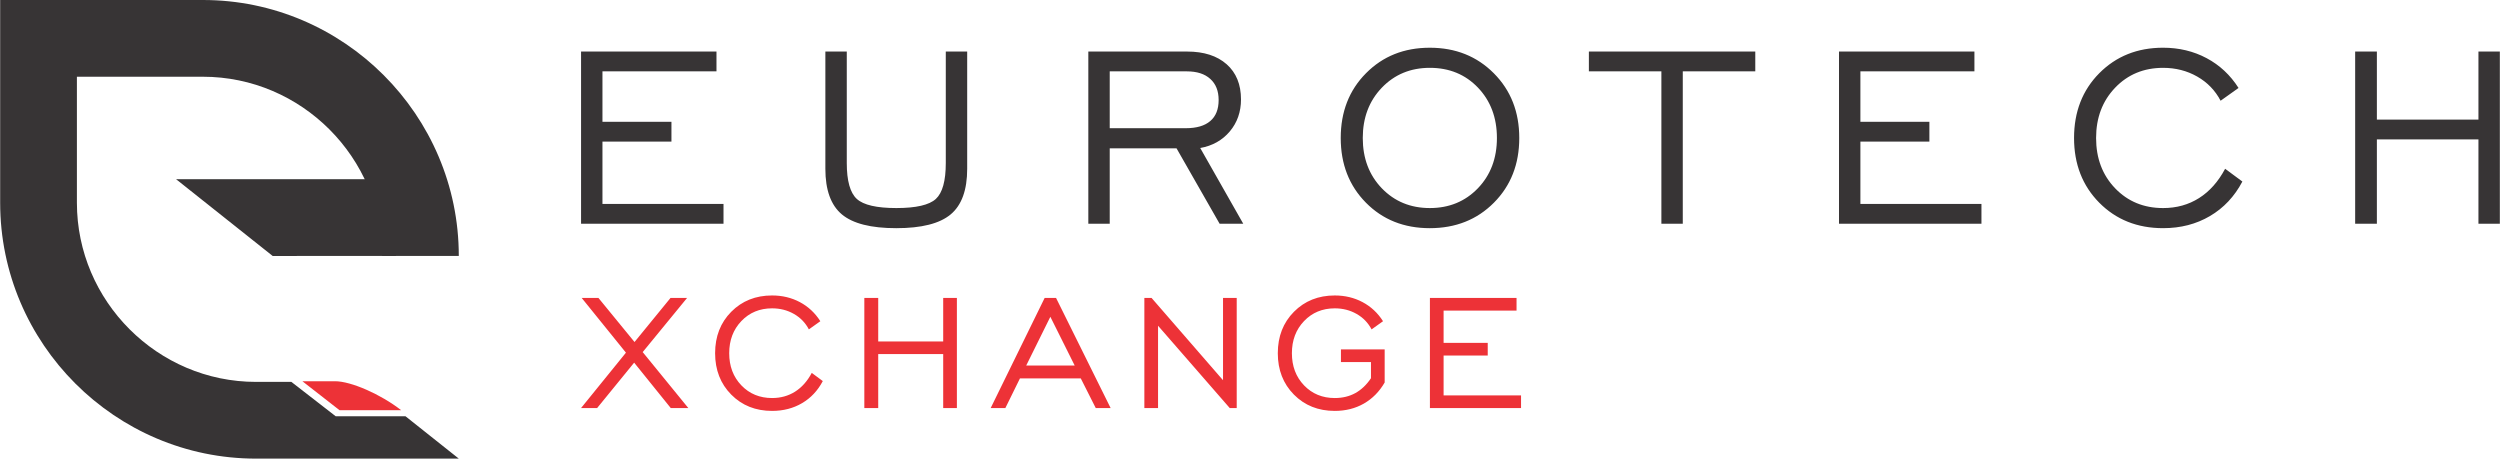 <?xml version="1.0" encoding="UTF-8"?>
<!DOCTYPE svg PUBLIC "-//W3C//DTD SVG 1.1//EN" "http://www.w3.org/Graphics/SVG/1.1/DTD/svg11.dtd">
<!-- Creator: CorelDRAW 2021 (64-Bit) -->
<svg xmlns="http://www.w3.org/2000/svg" xml:space="preserve" width="8.302in" height="1.523in" version="1.1" style="shape-rendering:geometricPrecision; text-rendering:geometricPrecision; image-rendering:optimizeQuality; fillRule:evenodd; clipRule:evenodd"
viewBox="0 0 8302.02 1523.2"
 xmlns:xlink="http://www.w3.org/1999/xlink"
 xmlns:xodm="http://www.corel.com/coreldraw/odm/2003">
 <defs>
  <style type="text/css">
   <![CDATA[
    .fil1 {fill:#ED3237}
    .fil0 {fill:#373435;fillRule:nonzero}
    .fil2 {fill:#ED3237;fillRule:nonzero}
   ]]>
  </style>
 </defs>
 <g id="Layer_x0020_1">
  <path class="fil0" d="M1314.42 850.03c-18.64,0 -37.71,-0.11 -56.9,-0.11 -224.7,0 -127.8,0.26 -352.38,0.26l-321.02 -255.1 673.41 0c19.12,0 37.88,-0.09 56.9,-0.09l0 255.04z"/>
  <path class="fil0" d="M127.42 0l545.99 0c233.83,0 446.31,95.57 600.27,249.53 153.96,153.97 249.53,366.45 249.53,600.28l0 0.23 -254.84 0 0 -0.23c0,-163.48 -66.97,-312.2 -174.87,-420.09 -107.9,-107.9 -256.61,-174.87 -420.09,-174.87l-418.56 0 0 418.56c0,163.48 66.97,312.2 174.87,420.09 107.9,107.9 256.61,174.87 420.09,174.87 55.49,0 91.35,-0.02 117.3,-0.04l147.16 114.1 231.79 0 38.98 30.97 25.73 20.45 112.44 89.35 -673.41 0c-233.83,0 -446.31,-95.57 -600.27,-249.53 -153.96,-153.97 -249.53,-366.45 -249.53,-600.28l0 -673.4 127.42 0z"/>
  <path class="fil1" d="M1003.79 1266.17l108.51 0c52.93,0 151.74,43.3 219.59,96.23l0 0 -204.75 0 -123.36 -96.23z"/>
  <path class="fil0" d="M1929.3 742.99l0 -571.77 449.77 0 0 65.77 -378.7 0 0 167.61 229.13 0 0 65.77 -229.13 0 0 206.86 402.04 0 0 65.77 -473.11 0zm882.51 -571.77l0 370.22c0,59.23 11.14,99.01 33.42,119.34 22.27,20.16 65.95,30.23 131.36,30.23 65.24,0 108.91,-10.08 131.01,-30.23 22.1,-20.33 33.06,-60.11 33.06,-119.34l0 -370.22 71.07 0 0 389.31c0,70.37 -18.21,120.93 -54.81,151.52 -36.6,30.59 -96.88,45.79 -180.69,45.79 -83.8,0 -144.09,-15.2 -180.69,-45.79 -36.6,-30.59 -54.81,-81.15 -54.81,-151.52l0 -389.31 71.08 0zm873.31 254.59l252.47 0c35.89,0 63.11,-7.96 81.5,-23.86 18.56,-15.74 27.76,-39.07 27.76,-69.84 0,-29.88 -9.2,-53.39 -27.76,-70.01 -18.39,-16.8 -44.38,-25.11 -77.97,-25.11l-256 0 0 188.82zm-71.08 317.18l0 -571.77 328.14 0c55.87,0 99.53,14.14 131.36,42.26 31.65,28.11 47.56,67 47.56,116.68 0,41.37 -12.37,76.73 -37.12,106.26 -24.93,29.53 -57.64,47.91 -98.3,55.16l142.85 251.41 -78.5 0 -143.03 -250.35 -221.88 0 0 250.35 -71.08 0zm1134.27 -51.98c64.18,0 117.39,-21.92 159.65,-65.77 42.08,-43.85 63.11,-99.54 63.11,-166.9 0,-67.54 -21.04,-123.41 -62.94,-167.25 -41.9,-43.85 -95.29,-65.77 -159.83,-65.77 -64.18,0 -117.4,22.1 -159.65,66.12 -42.08,44.03 -63.11,99.72 -63.11,166.9 0,67.36 21.04,123.05 63.11,166.9 42.25,43.84 95.47,65.77 159.65,65.77zm-0.18 66.83c-85.75,0 -156.46,-28.29 -212.16,-84.68 -55.69,-56.4 -83.63,-128 -83.63,-214.81 0,-86.99 27.94,-158.77 83.98,-215.17 55.87,-56.4 126.41,-84.68 211.8,-84.68 85.57,0 156.46,28.29 212.86,85.04 56.23,56.58 84.33,128.18 84.33,214.81 0,86.81 -28.11,158.41 -84.16,214.81 -56.04,56.4 -127.12,84.68 -213.04,84.68zm769.18 -14.85l0 -506 -240.8 0 0 -65.77 552.67 0 0 65.77 -240.8 0 0 506 -71.08 0zm589.91 0l0 -571.77 449.77 0 0 65.77 -378.7 0 0 167.61 229.13 0 0 65.77 -229.13 0 0 206.86 402.04 0 0 65.77 -473.11 0zm1282.42 -182.46l57.28 42.43c-26.17,49.68 -62.23,88.05 -107.85,114.74 -45.44,26.7 -97.24,40.13 -155.41,40.13 -85.57,0 -156.29,-28.29 -212.16,-84.68 -55.69,-56.4 -83.63,-128 -83.63,-214.81 0,-86.99 27.94,-158.77 83.8,-215.17 56.04,-56.4 126.59,-84.68 211.8,-84.68 52.86,0 101.13,11.49 144.62,34.65 43.49,23.16 78.85,56.22 106.08,99.01l-59.58 42.43c-17.86,-34.12 -43.85,-60.99 -77.61,-80.26 -33.77,-19.27 -71.6,-29 -113.33,-29 -64.18,0 -117.4,22.1 -159.47,66.12 -42.08,44.03 -63.11,99.72 -63.11,166.9 0,67.36 21.04,123.05 63.11,166.9 42.08,43.84 95.29,65.77 159.47,65.77 44.91,0 84.68,-11.14 119.51,-33.24 34.83,-22.1 63.65,-54.45 86.46,-97.24zm431.85 182.46l0 -571.77 72.13 0 0 225.95 337.33 0 0 -225.95 71.07 0 0 571.77 -71.07 0 0 -280.05 -337.33 0 0 280.05 -72.13 0z"/>
  <path class="fil2" d="M1929.3 1355.21l149.07 -183.9 -147.04 -181.87 55.65 0 119.89 146.47 119.66 -146.47 54.97 0 -147.48 179.95 151.56 185.83 -58.36 0 -121.58 -150.77 -122.94 150.77 -53.39 0zm766.22 -116.72l36.65 27.14c-16.74,31.78 -39.81,56.32 -69,73.41 -29.07,17.08 -62.21,25.67 -99.42,25.67 -54.74,0 -99.98,-18.09 -135.73,-54.17 -35.62,-36.08 -53.5,-81.89 -53.5,-137.42 0,-55.65 17.87,-101.57 53.61,-137.65 35.86,-36.08 80.98,-54.17 135.5,-54.17 33.82,0 64.7,7.35 92.52,22.17 27.83,14.81 50.45,35.97 67.86,63.34l-38.12 27.14c-11.42,-21.83 -28.05,-39.02 -49.65,-51.35 -21.61,-12.33 -45.81,-18.55 -72.5,-18.55 -41.06,0 -75.1,14.14 -102.02,42.3 -26.92,28.16 -40.38,63.79 -40.38,106.77 0,43.09 13.46,78.72 40.38,106.77 26.92,28.05 60.96,42.07 102.02,42.07 28.73,0 54.18,-7.12 76.46,-21.26 22.28,-14.14 40.72,-34.83 55.31,-62.21zm174.58 116.72l0 -365.78 46.14 0 0 144.55 215.8 0 0 -144.55 45.47 0 0 365.78 -45.47 0 0 -179.16 -215.8 0 0 179.16 -46.14 0zm537.64 -141.15l161.06 0 -80.87 -161.96 -80.19 161.96zm-117.97 141.15l179.27 -365.78 37.77 0 181.31 365.78 -49.43 0 -49.65 -98.4 -202.12 0 -48.41 98.4 -48.75 0zm510.38 0l0 -365.78 23.86 0 237.4 273.37 0 -273.37 45.47 0 0 365.78 -23.18 0 -238.08 -273.37 0 273.37 -45.47 0zm752.65 -99.08l0 -53.61 -99.76 0 0 -42.07 145.22 0 0 109.94c-17.64,30.42 -40.72,53.72 -69.11,70.01 -28.39,16.18 -60.62,24.32 -96.59,24.32 -54.74,0 -99.98,-18.09 -135.73,-54.17 -35.62,-36.08 -53.5,-81.89 -53.5,-137.42 0,-55.65 17.87,-101.57 53.61,-137.65 35.86,-36.08 80.98,-54.17 135.5,-54.17 33.82,0 64.7,7.35 92.52,22.17 27.83,14.81 50.45,35.97 67.86,63.34l-38 27.14c-11.54,-21.83 -28.05,-39.02 -49.77,-51.35 -21.61,-12.33 -45.81,-18.55 -72.5,-18.55 -41.06,0 -75.1,14.14 -102.02,42.3 -26.92,28.16 -40.38,63.79 -40.38,106.77 0,43.09 13.46,78.72 40.38,106.77 26.92,28.05 60.96,42.07 102.02,42.07 25.68,0 48.41,-5.54 68.43,-16.51 19.9,-11.09 37.21,-27.48 51.8,-49.31zm195.73 99.08l0 -365.78 287.73 0 0 42.08 -242.27 0 0 107.22 146.58 0 0 42.08 -146.58 0 0 132.33 257.2 0 0 42.07 -302.66 0z"/>
 </g>
</svg>

